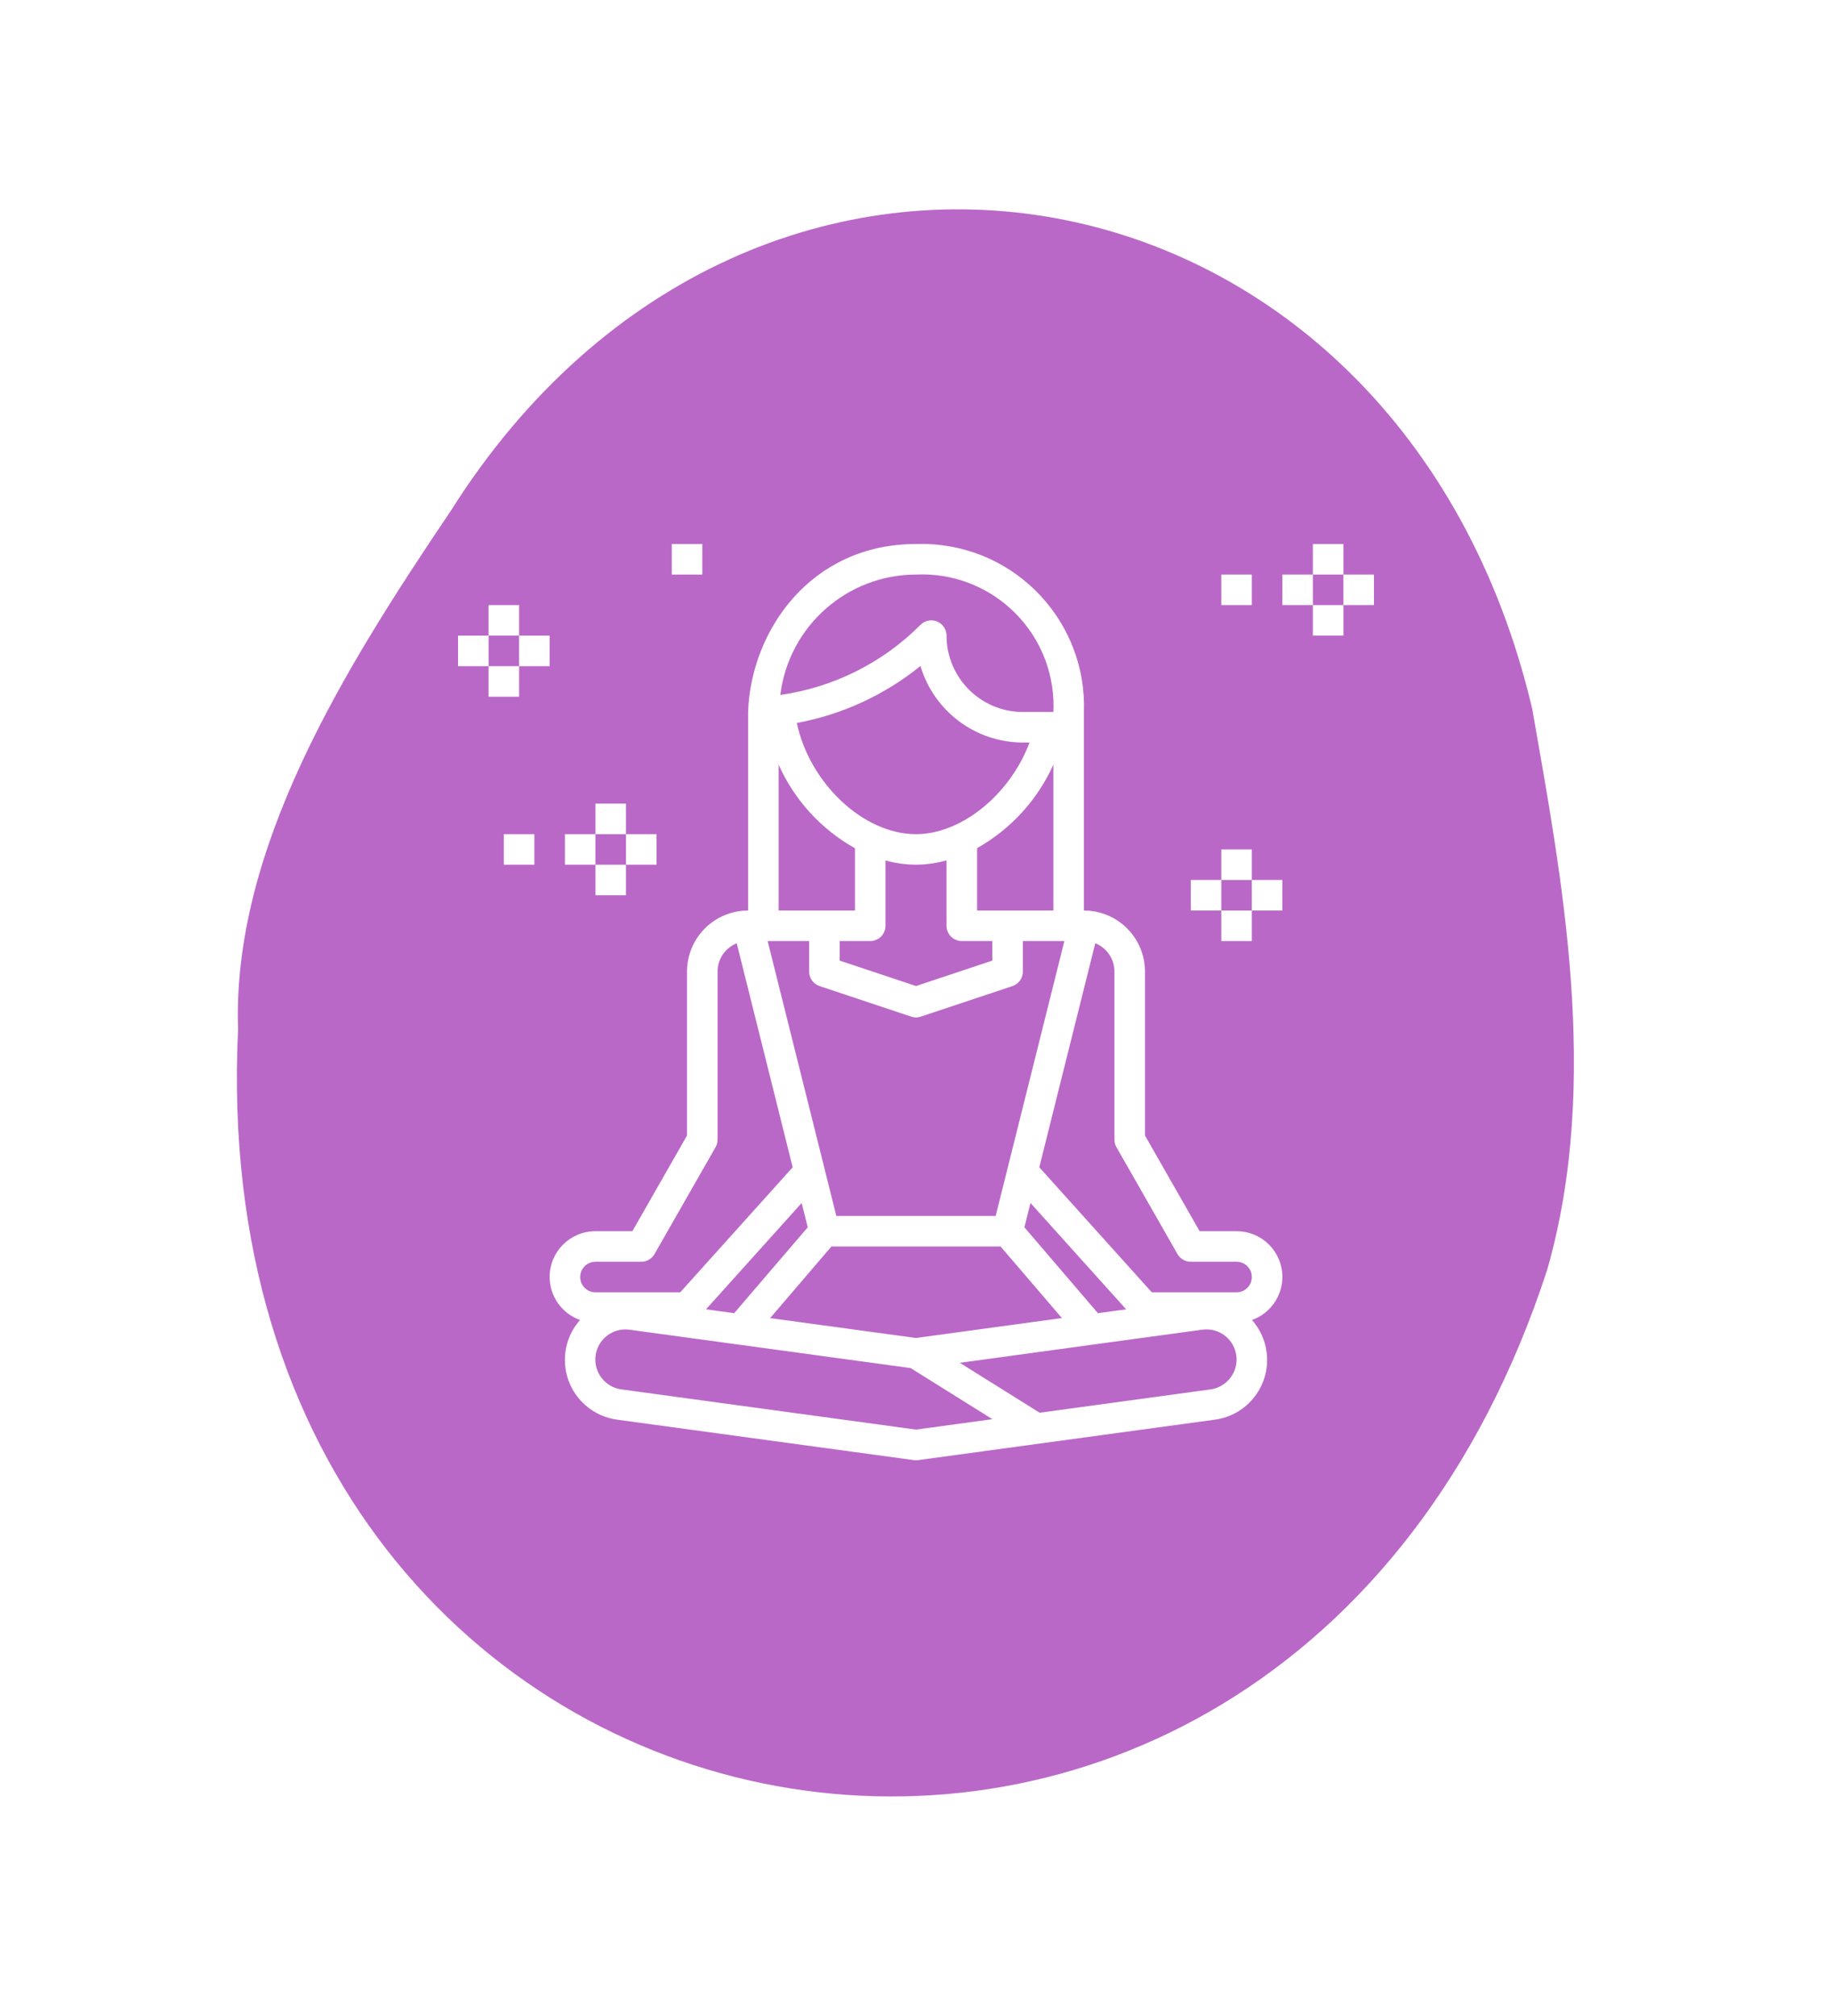 <svg width="80" height="88" viewBox="0 0 80 88" fill="none" xmlns="http://www.w3.org/2000/svg">
<g filter="url(#filter0_d)">
<path d="M19.687 18.295C14.985 25.261 10.128 33.068 10.396 40.946C8.577 78.884 55.801 87.544 67.562 51.429C69.934 43.166 68.163 34.143 66.912 26.955C61.137 2.411 32.967 -2.754 19.687 18.295Z" fill="#BA68C8"/>
<g clip-path="url(#clip0)">
<path d="M59.998 21.08H58.665V22.413H59.998V21.08Z" fill="white"/>
<path d="M58.665 19.747H57.331V21.08H58.665V19.747Z" fill="white"/>
<path d="M57.331 21.08H55.998V22.413H57.331V21.08Z" fill="white"/>
<path d="M58.665 22.413H57.331V23.746H58.665V22.413Z" fill="white"/>
<path d="M54.665 21.08H53.332V22.413H54.665V21.08Z" fill="white"/>
<path d="M53.332 34.412H51.999V35.745H53.332V34.412Z" fill="white"/>
<path d="M55.998 34.412H54.665V35.745H55.998V34.412Z" fill="white"/>
<path d="M54.665 33.078H53.332V34.412H54.665V33.078Z" fill="white"/>
<path d="M54.665 35.745H53.332V37.078H54.665V35.745Z" fill="white"/>
<path d="M28.669 32.412H27.335V33.745H28.669V32.412Z" fill="white"/>
<path d="M27.335 31.079H26.002V32.412H27.335V31.079Z" fill="white"/>
<path d="M26.001 32.412H24.668V33.745H26.001V32.412Z" fill="white"/>
<path d="M27.335 33.745H26.002V35.078H27.335V33.745Z" fill="white"/>
<path d="M23.335 32.412H22.002V33.745H23.335V32.412Z" fill="white"/>
<path d="M21.336 23.746H20.002V25.079H21.336V23.746Z" fill="white"/>
<path d="M24.002 23.746H22.668V25.079H24.002V23.746Z" fill="white"/>
<path d="M22.668 22.413H21.335V23.746H22.668V22.413Z" fill="white"/>
<path d="M22.668 25.079H21.335V26.413H22.668V25.079Z" fill="white"/>
<path d="M30.668 19.747H29.335V21.08H30.668V19.747Z" fill="white"/>
<path d="M55.883 51.07C55.6 50.273 54.845 49.742 53.999 49.743H52.386L49.999 45.567V38.411C49.999 36.939 48.805 35.745 47.333 35.745V27.079C47.468 23.165 44.404 19.882 40.49 19.747C40.327 19.741 40.163 19.741 40 19.747C35.417 19.747 32.801 23.512 32.668 27.054C32.668 27.062 32.672 27.07 32.672 27.079H32.668V35.745C31.195 35.745 30.001 36.939 30.001 38.411V45.567L27.614 49.743H26.002C24.9 49.741 24.005 50.633 24.002 51.734C24.001 52.58 24.532 53.335 25.329 53.618C24.366 54.707 24.468 56.37 25.556 57.332C25.95 57.68 26.438 57.903 26.959 57.971L39.91 59.736C39.97 59.744 40.031 59.744 40.091 59.736L53.042 57.971C54.483 57.782 55.499 56.462 55.31 55.021C55.242 54.5 55.02 54.012 54.672 53.618C55.71 53.249 56.253 52.108 55.883 51.07ZM40 21.08C43.167 20.933 45.853 23.381 46 26.547C46.008 26.724 46.008 26.902 46 27.079H44.666C42.827 27.077 41.336 25.586 41.333 23.746C41.333 23.378 41.035 23.08 40.667 23.08C40.49 23.08 40.321 23.15 40.196 23.275C38.543 24.934 36.394 26.008 34.075 26.335C34.442 23.339 36.983 21.086 40 21.08ZM38.667 36.412V33.561C39.102 33.68 39.55 33.742 40 33.745C40.451 33.741 40.899 33.678 41.333 33.557V36.412C41.333 36.78 41.632 37.078 42 37.078H43.333V37.931L40 39.042L36.667 37.931V37.078H38.001C38.369 37.078 38.667 36.78 38.667 36.412ZM34.795 27.558C36.775 27.192 38.631 26.337 40.195 25.07C40.784 27.05 42.601 28.408 44.666 28.412H44.957C44.124 30.649 42.011 32.412 40 32.412C37.685 32.412 35.347 30.168 34.795 27.558ZM42.667 35.745V33.022C44.138 32.194 45.306 30.916 46 29.376V35.745H44H42.667V35.745ZM34.001 29.378C34.69 30.921 35.859 32.201 37.334 33.026V35.745H34.001V29.378ZM35.334 37.078V38.411C35.334 38.698 35.518 38.953 35.79 39.043V39.044L39.79 40.377C39.926 40.423 40.075 40.423 40.212 40.377L44.211 39.044C44.483 38.953 44.667 38.698 44.666 38.411V37.078H46.479L43.479 49.077H36.521L33.522 37.078H35.334V37.078ZM36.307 50.41H43.693L46.372 53.535L40 54.404L33.629 53.537L36.307 50.41ZM32.06 53.321L30.83 53.153L35.006 48.512L35.273 49.572L32.06 53.321ZM44.733 49.572L45 48.512L49.176 53.153L47.943 53.321L44.733 49.572ZM25.335 51.743C25.335 51.375 25.634 51.077 26.002 51.077H28.002C28.24 51.077 28.461 50.95 28.58 50.743L31.247 46.077C31.305 45.976 31.335 45.861 31.334 45.744V38.411C31.334 37.867 31.666 37.377 32.171 37.174L33.394 42.064L34.615 46.953L29.705 52.41H26.002C25.634 52.41 25.335 52.111 25.335 51.743ZM40 58.403L27.139 56.649C26.419 56.554 25.913 55.893 26.008 55.173C26.095 54.517 26.655 54.028 27.317 54.031C27.376 54.031 27.436 54.035 27.494 54.044L32.234 54.69L39.767 55.718L43.335 57.948L40 58.403ZM52.862 56.649L45.4 57.667L41.914 55.488L47.761 54.688L52.501 54.042C53.22 53.941 53.885 54.442 53.986 55.162C53.995 55.223 53.999 55.285 53.999 55.346C53.996 56.003 53.512 56.558 52.862 56.649ZM53.999 52.41H50.296L45.384 46.953L46.606 42.063L47.829 37.173C48.335 37.376 48.666 37.867 48.666 38.411V45.744C48.666 45.861 48.696 45.976 48.754 46.077L51.42 50.743C51.54 50.95 51.76 51.077 51.999 51.077H53.999C54.367 51.077 54.665 51.375 54.665 51.743C54.665 52.111 54.367 52.41 53.999 52.41Z" fill="white"/>
</g>
</g>
<defs>
<filter id="filter0_d" x="0.863" y="0.262" width="78.275" height="86.96" filterUnits="userSpaceOnUse" color-interpolation-filters="sRGB">
<feFlood flood-opacity="0" result="BackgroundImageFix"/>
<feColorMatrix in="SourceAlpha" type="matrix" values="0 0 0 0 0 0 0 0 0 0 0 0 0 0 0 0 0 0 127 0"/>
<feOffset dy="4"/>
<feGaussianBlur stdDeviation="2"/>
<feColorMatrix type="matrix" values="0 0 0 0 0 0 0 0 0 0 0 0 0 0 0 0 0 0 0.25 0"/>
<feBlend mode="normal" in2="BackgroundImageFix" result="effect1_dropShadow"/>
<feBlend mode="normal" in="SourceGraphic" in2="effect1_dropShadow" result="shape"/>
</filter>
<clipPath id="clip0">
<rect width="40" height="40" fill="white" transform="translate(20 19.742)"/>
</clipPath>
</defs>
</svg>
